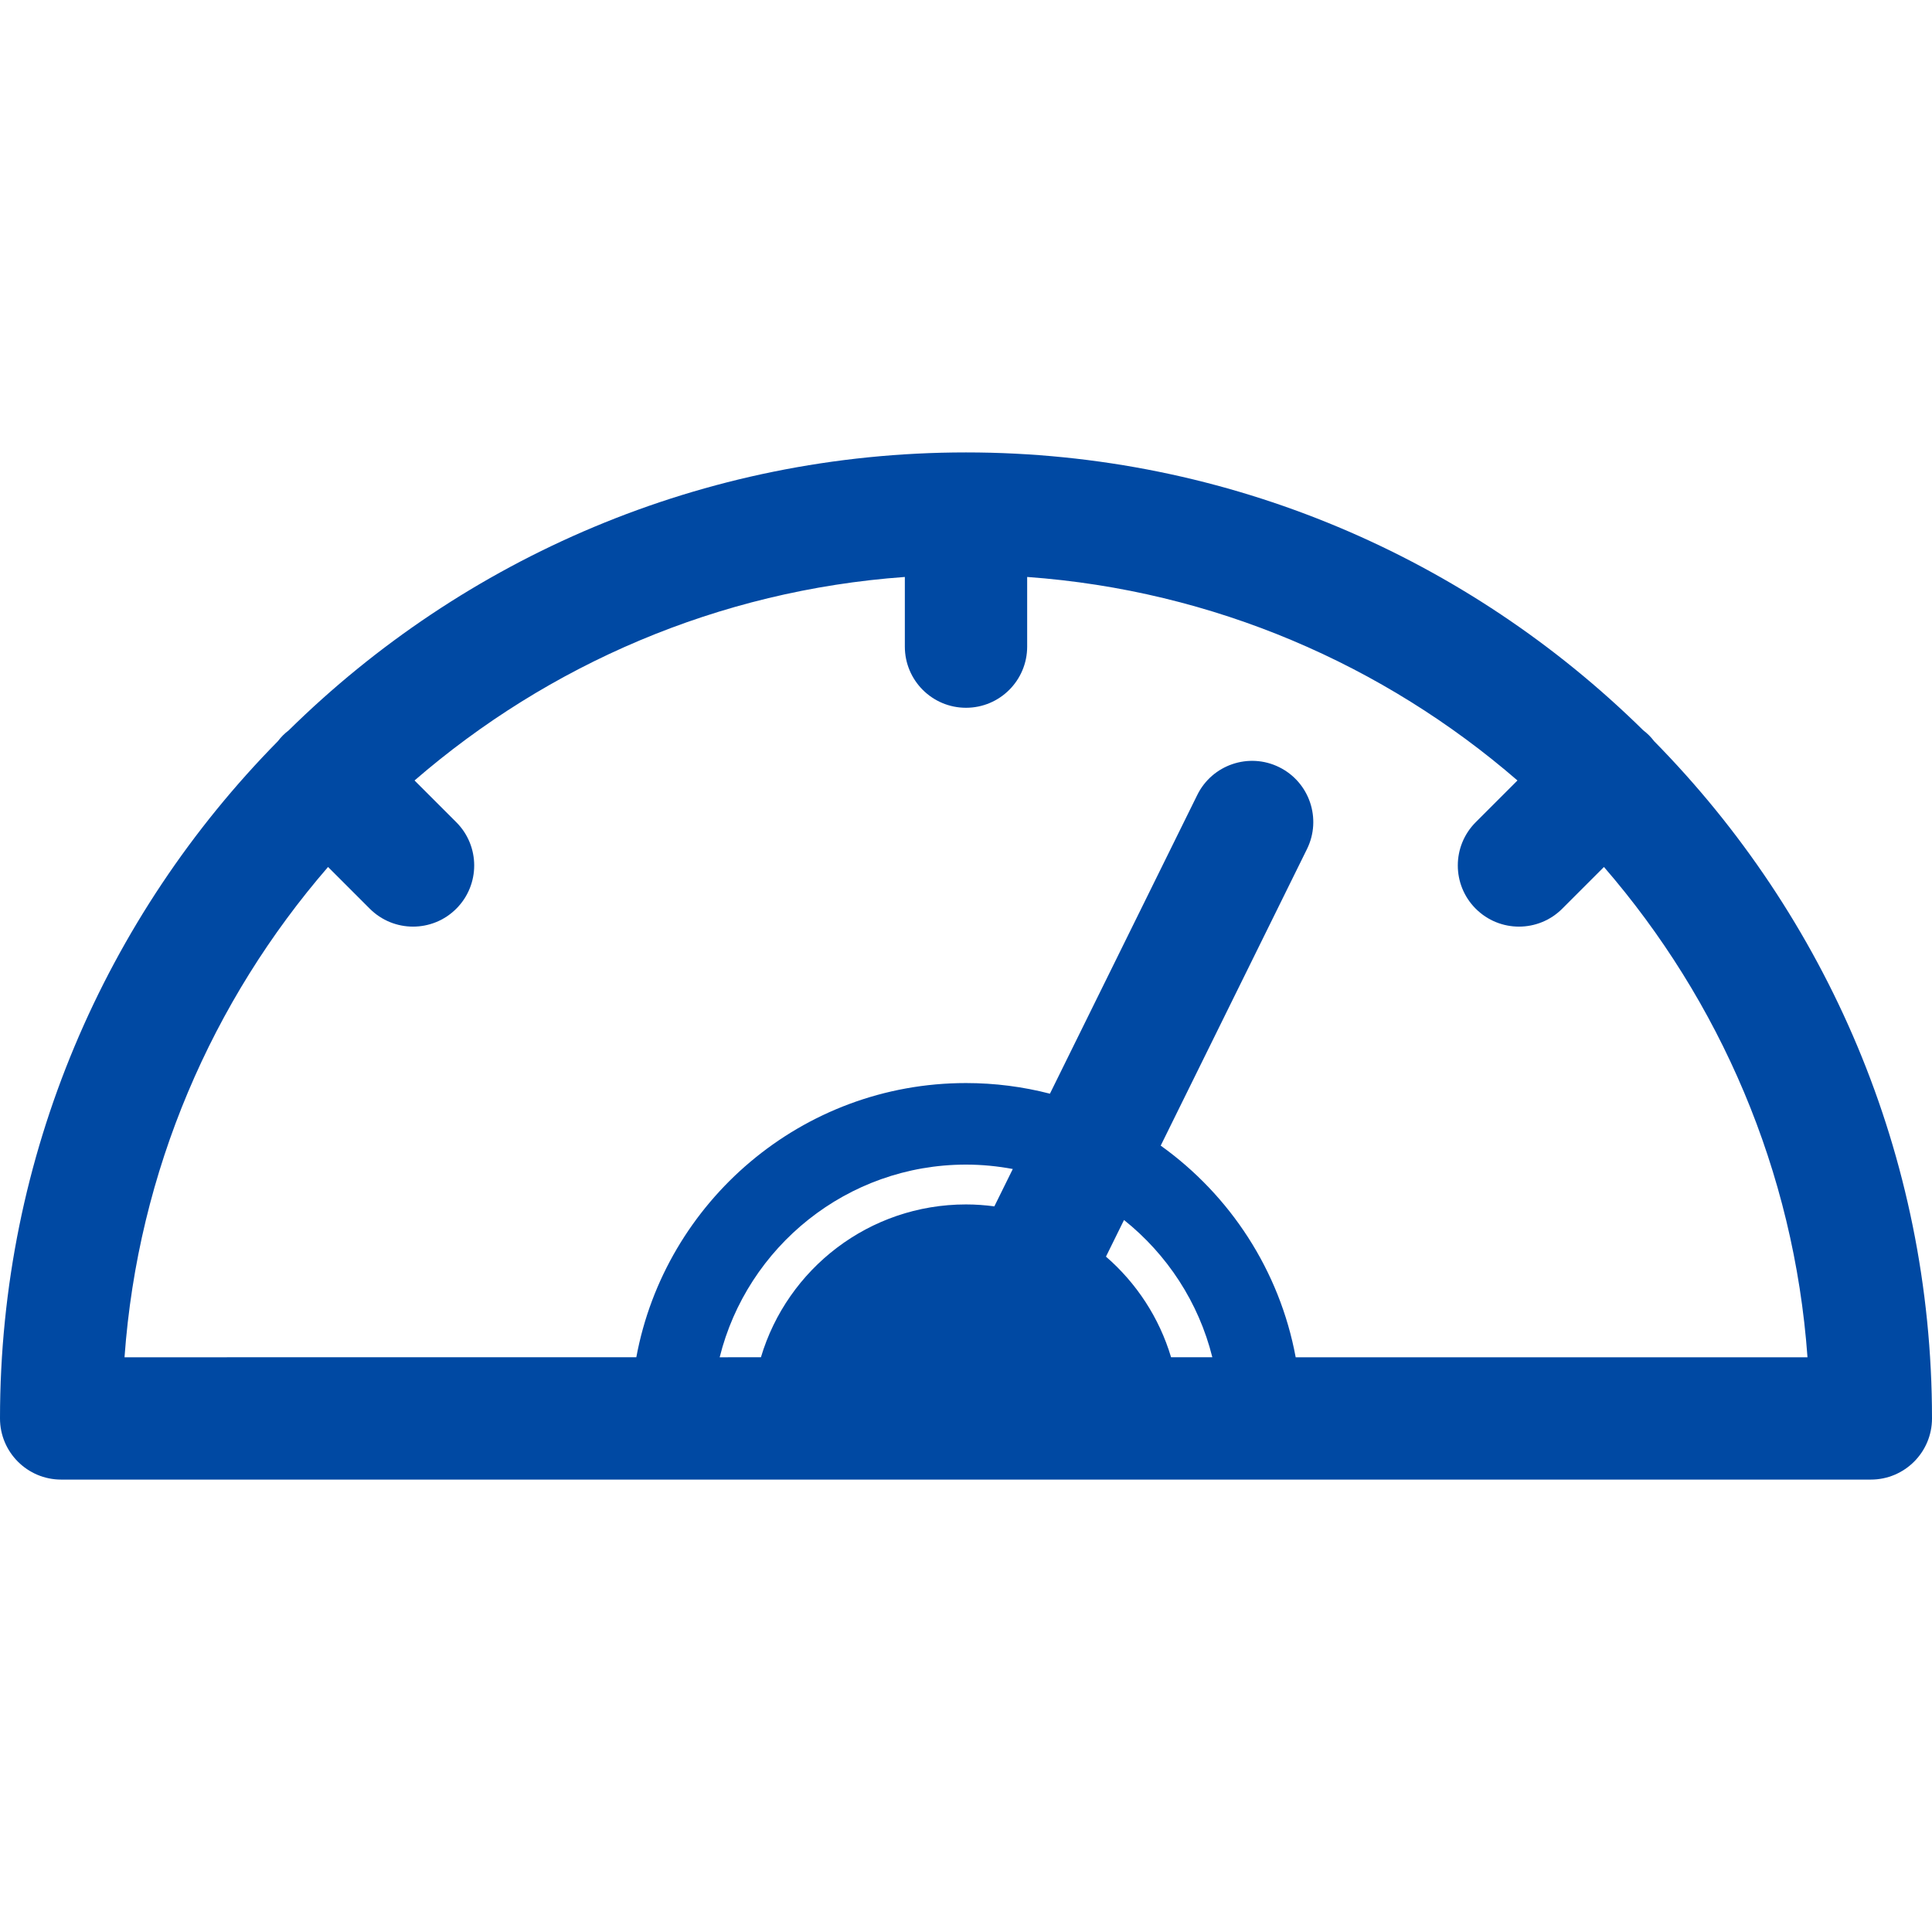 <?xml version="1.0" encoding="iso-8859-1"?>
<!-- Generator: Adobe Illustrator 18.0.0, SVG Export Plug-In . SVG Version: 6.00 Build 0)  -->
<!DOCTYPE svg PUBLIC "-//W3C//DTD SVG 1.1//EN" "http://www.w3.org/Graphics/SVG/1.1/DTD/svg11.dtd">
<svg xmlns="http://www.w3.org/2000/svg" xmlns:xlink="http://www.w3.org/1999/xlink" version="1.1" id="Capa_1" x="0px" y="0px" viewBox="0 0 236.91 236.91" style="enable-background:new 0 0 236.91 236.91;" xml:space="preserve" width="512px" height="512px">
<g>
	<path d="M202.842,90.894c-0.193-0.249-0.398-0.492-0.626-0.721c-0.229-0.228-0.472-0.433-0.72-0.626   c-21.391-21.053-50.716-34.066-83.028-34.069l-0.013-0.001l-0.013,0.001C86.13,55.481,56.805,68.494,35.415,89.547   c-0.249,0.193-0.492,0.397-0.72,0.626c-0.229,0.229-0.433,0.472-0.626,0.721C13.013,112.287,0,141.617,0,173.933   c0,4.142,3.357,7.5,7.5,7.5h221.91c4.143,0,7.5-3.358,7.5-7.5C236.91,141.617,223.897,112.287,202.842,90.894z M148.661,166.433   h-5.059c-1.445-4.851-4.255-9.111-7.984-12.341l2.214-4.49C143.105,153.81,146.985,159.689,148.661,166.433z M121.932,147.929   c-1.138-0.151-2.297-0.236-3.477-0.236c-11.885,0-21.919,7.904-25.147,18.741H88.25c3.366-13.551,15.629-23.625,30.206-23.625   c1.96,0,3.876,0.191,5.737,0.539L121.932,147.929z M158.882,166.433c-1.972-10.653-8.06-19.874-16.551-25.952l17.936-36.363   c1.832-3.715,0.306-8.212-3.409-10.044c-3.713-1.833-8.211-0.307-10.044,3.409l-18.067,36.63   c-3.291-0.851-6.739-1.304-10.292-1.304c-20.115,0-36.891,14.519-40.427,33.625H15.269c1.647-22.895,10.783-43.746,24.958-60.122   l5.117,5.117c1.465,1.464,3.385,2.197,5.304,2.197s3.839-0.732,5.304-2.197c2.929-2.929,2.929-7.678,0-10.606l-5.118-5.118   c16.375-14.174,37.227-23.308,60.122-24.956v8.541c0,4.142,3.357,7.5,7.5,7.5s7.5-3.358,7.5-7.5v-8.541   c22.895,1.648,43.746,10.782,60.122,24.956l-5.118,5.118c-2.929,2.929-2.929,7.678,0,10.606c1.465,1.464,3.385,2.197,5.304,2.197   s3.839-0.732,5.304-2.197l5.117-5.117c14.175,16.376,23.311,37.227,24.958,60.122H158.882z" fill="#0049A3"/>
</g>
<g>
</g>
<g>
</g>
<g>
</g>
<g>
</g>
<g>
</g>
<g>
</g>
<g>
</g>
<g>
</g>
<g>
</g>
<g>
</g>
<g>
</g>
<g>
</g>
<g>
</g>
<g>
</g>
<g>
</g>
</svg>
